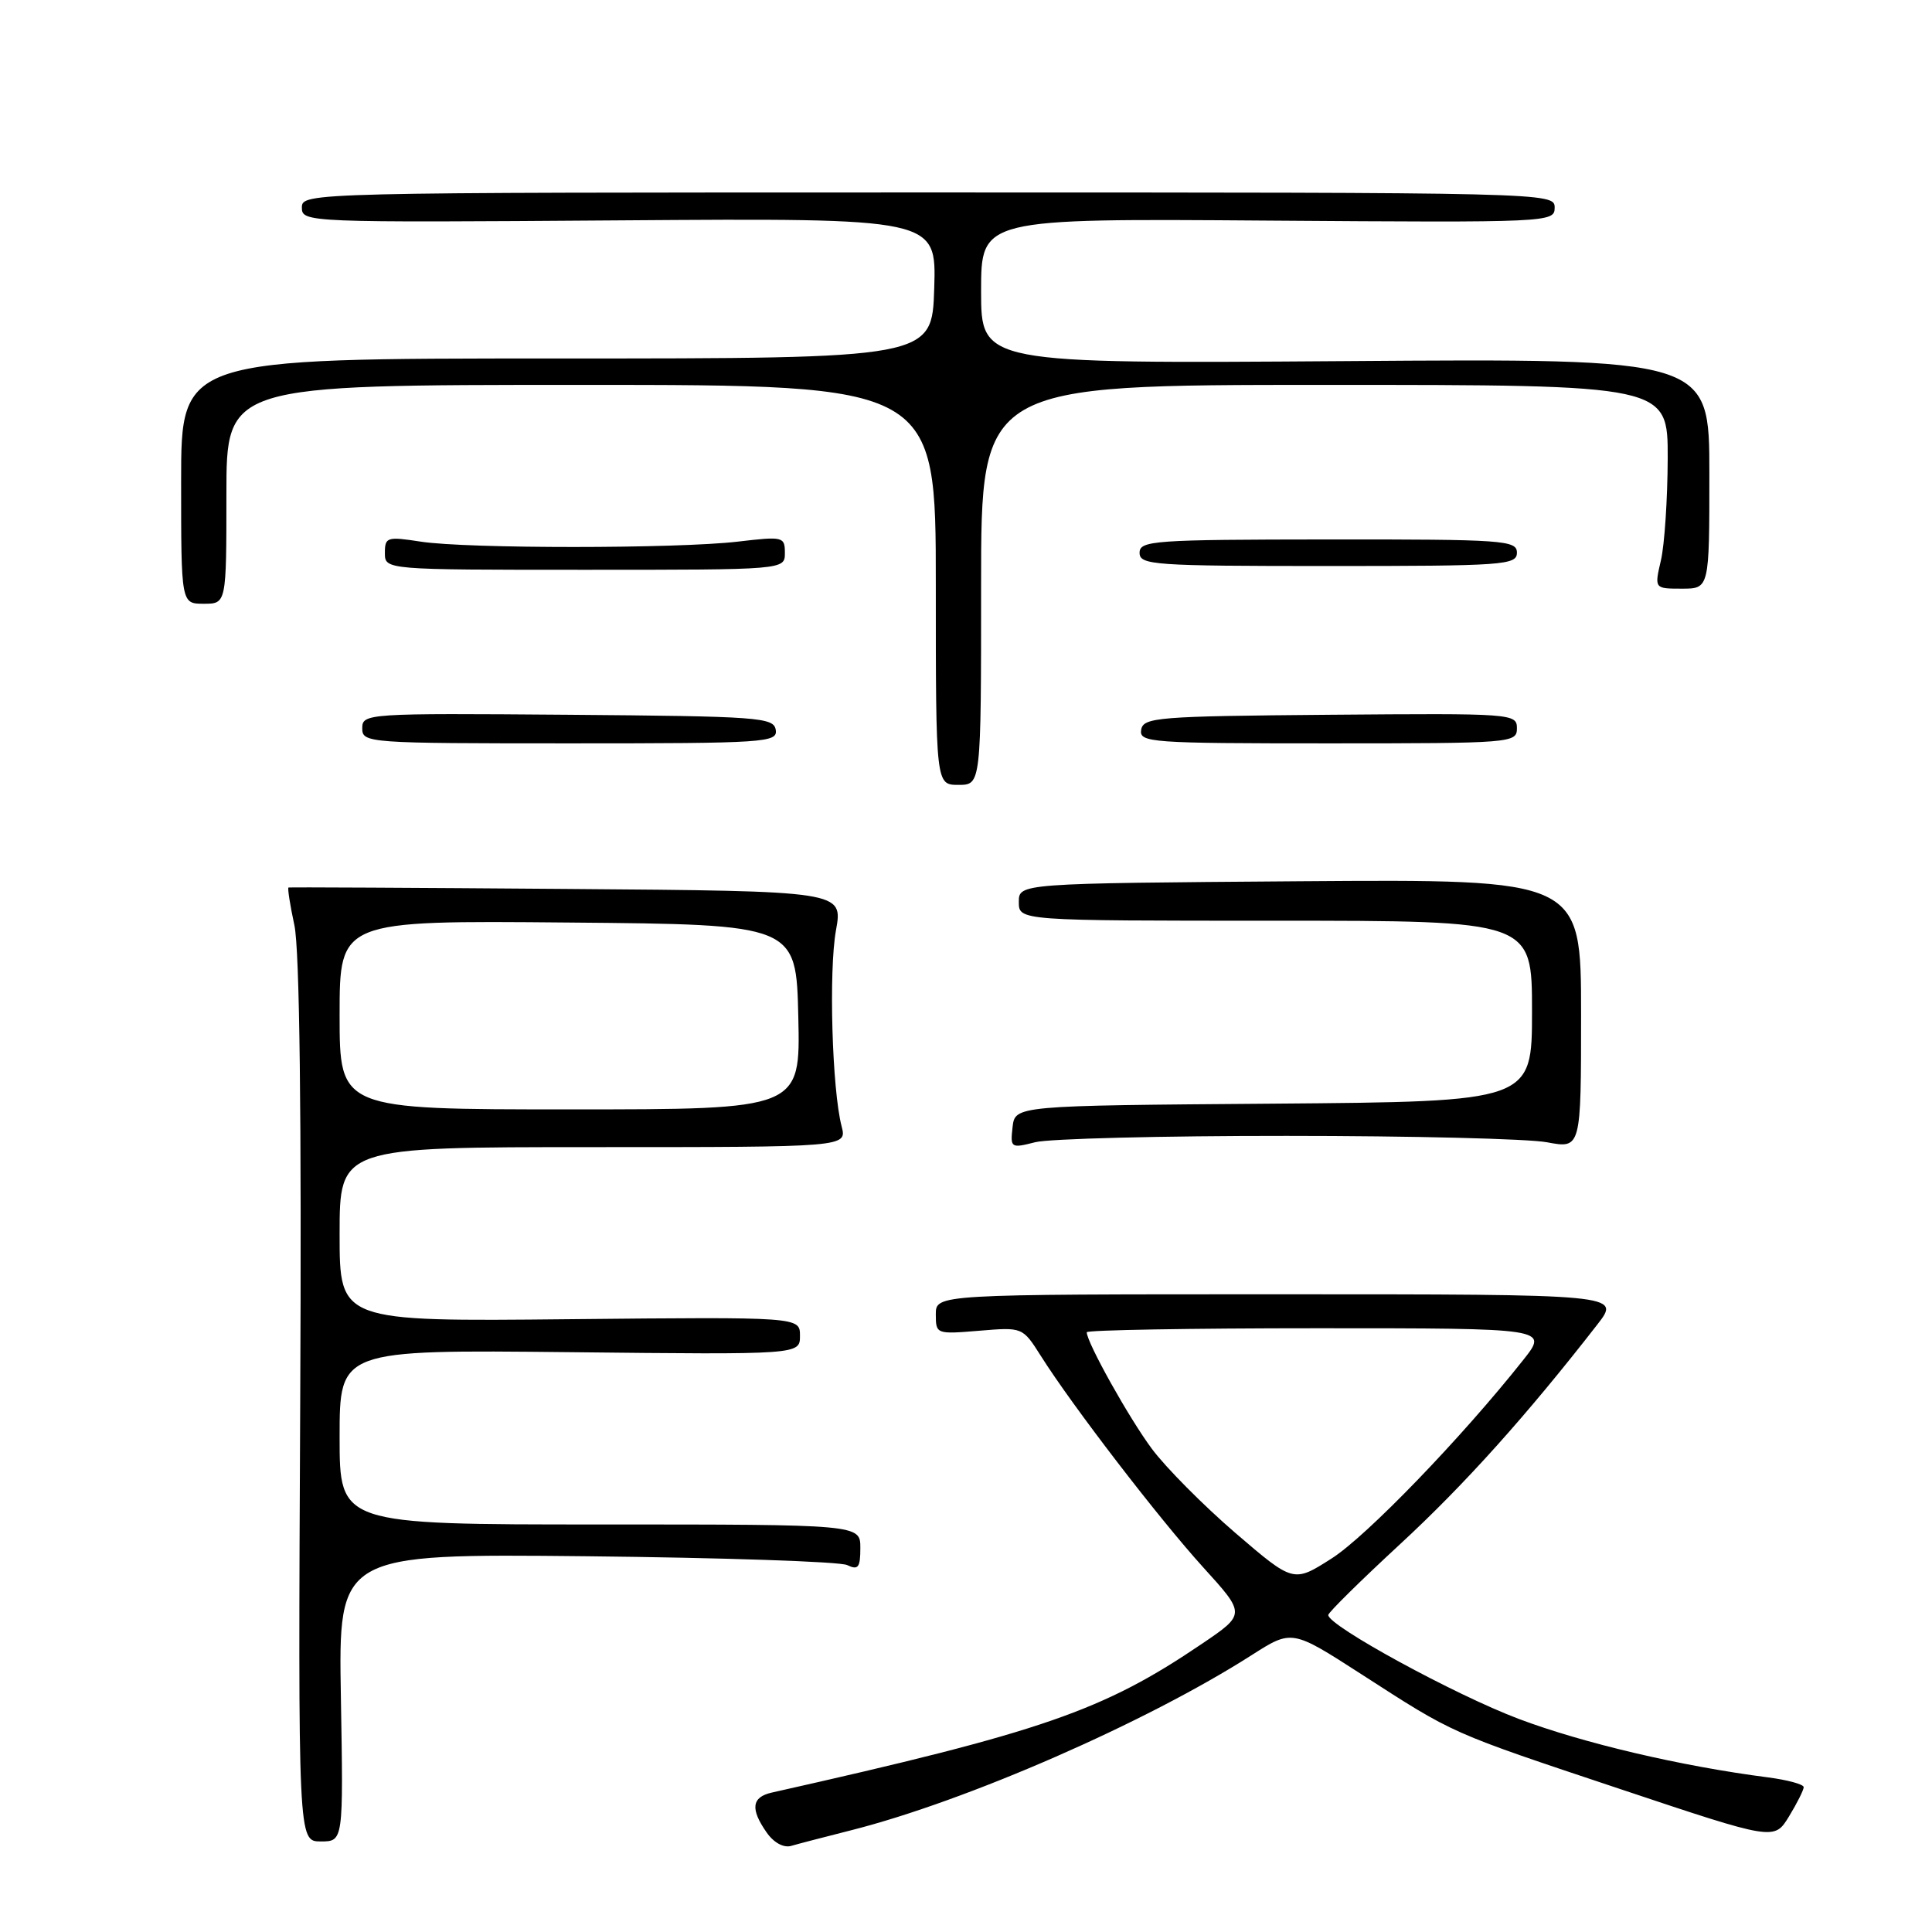 <?xml version="1.0" encoding="UTF-8" standalone="no"?>
<!DOCTYPE svg PUBLIC "-//W3C//DTD SVG 1.1//EN" "http://www.w3.org/Graphics/SVG/1.1/DTD/svg11.dtd" >
<svg xmlns="http://www.w3.org/2000/svg" xmlns:xlink="http://www.w3.org/1999/xlink" version="1.1" viewBox="0 0 256 256">
 <g >
 <path fill="currentColor"
d=" M 112.74 242.53 C 128.05 238.66 151.90 228.23 165.84 219.32 C 171.18 215.91 171.18 215.91 180.34 221.81 C 192.83 229.86 191.87 229.44 214.75 237.08 C 235.10 243.88 235.10 243.88 237.05 240.69 C 238.12 238.94 238.99 237.19 239.00 236.81 C 239.00 236.43 236.86 235.85 234.25 235.51 C 222.77 234.03 209.81 230.99 201.26 227.77 C 192.79 224.58 176.00 215.42 176.00 214.00 C 176.00 213.67 180.29 209.44 185.54 204.59 C 194.05 196.73 202.31 187.53 211.66 175.50 C 214.77 171.50 214.77 171.50 169.39 171.50 C 124.00 171.50 124.00 171.50 124.00 174.16 C 124.00 176.78 124.07 176.80 129.75 176.33 C 135.50 175.85 135.50 175.85 137.92 179.67 C 142.08 186.27 153.58 201.23 159.44 207.69 C 165.06 213.88 165.06 213.88 159.28 217.80 C 146.14 226.71 138.21 229.46 102.25 237.53 C 99.60 238.13 99.40 239.70 101.59 242.82 C 102.53 244.17 103.84 244.88 104.84 244.59 C 105.75 244.32 109.31 243.40 112.74 242.53 Z  M 45.17 224.94 C 44.84 205.88 44.84 205.88 77.67 206.21 C 95.73 206.40 111.29 206.92 112.25 207.38 C 113.72 208.08 114.00 207.72 114.00 205.11 C 114.00 202.00 114.00 202.00 79.50 202.00 C 45.00 202.00 45.00 202.00 45.00 190.42 C 45.00 178.85 45.00 178.85 75.50 179.17 C 106.00 179.50 106.00 179.50 106.00 177.00 C 106.00 174.50 106.00 174.50 75.50 174.80 C 45.00 175.11 45.00 175.11 45.00 163.55 C 45.00 152.00 45.00 152.00 78.62 152.00 C 112.23 152.00 112.23 152.00 111.52 149.25 C 110.25 144.37 109.80 128.63 110.77 123.27 C 111.71 118.07 111.71 118.07 75.11 117.79 C 54.97 117.63 38.38 117.55 38.23 117.60 C 38.08 117.66 38.43 119.92 39.01 122.61 C 39.70 125.82 39.97 147.71 39.78 185.76 C 39.50 244.00 39.50 244.00 42.50 244.00 C 45.50 244.00 45.50 244.00 45.17 224.94 Z  M 170.50 150.51 C 187.00 150.51 202.53 150.89 205.00 151.36 C 209.50 152.20 209.50 152.20 209.50 134.35 C 209.50 116.50 209.50 116.50 172.25 116.77 C 135.00 117.05 135.00 117.05 135.00 119.52 C 135.00 122.00 135.00 122.00 169.00 122.00 C 203.00 122.00 203.00 122.00 203.00 133.99 C 203.00 145.97 203.00 145.97 168.75 146.24 C 134.50 146.50 134.50 146.50 134.17 149.35 C 133.86 152.11 133.95 152.17 137.17 151.35 C 139.00 150.88 154.00 150.50 170.50 150.51 Z  M 130.00 77.50 C 130.00 51.00 130.00 51.00 175.50 51.00 C 221.00 51.00 221.00 51.00 220.98 60.75 C 220.96 66.11 220.56 72.19 220.08 74.25 C 219.21 78.00 219.21 78.00 222.86 78.00 C 226.50 78.00 226.50 78.00 226.50 62.75 C 226.50 47.50 226.50 47.50 178.25 47.85 C 130.00 48.19 130.00 48.19 130.00 38.57 C 130.00 28.95 130.00 28.95 168.00 29.23 C 205.43 29.50 206.00 29.47 206.00 27.50 C 206.00 25.52 205.33 25.50 123.00 25.50 C 40.67 25.50 40.00 25.52 40.00 27.50 C 40.00 29.47 40.57 29.50 82.04 29.20 C 124.08 28.90 124.08 28.90 123.79 38.20 C 123.50 47.50 123.50 47.50 73.75 47.50 C 24.00 47.50 24.00 47.50 24.00 63.75 C 24.00 80.00 24.00 80.00 27.00 80.00 C 30.00 80.00 30.00 80.00 30.00 65.50 C 30.00 51.00 30.00 51.00 77.00 51.00 C 124.00 51.00 124.00 51.00 124.00 77.50 C 124.00 104.00 124.00 104.00 127.00 104.00 C 130.00 104.00 130.00 104.00 130.00 77.50 Z  M 102.79 96.71 C 102.52 95.05 100.57 94.91 75.25 94.71 C 48.60 94.50 48.00 94.54 48.00 96.50 C 48.00 98.45 48.67 98.50 75.54 98.50 C 101.44 98.50 103.06 98.39 102.79 96.71 Z  M 201.00 96.50 C 201.00 94.55 200.40 94.51 176.25 94.71 C 153.32 94.90 151.48 95.05 151.21 96.71 C 150.94 98.39 152.45 98.50 175.96 98.50 C 200.33 98.50 201.00 98.45 201.00 96.50 Z  M 104.00 73.27 C 104.00 71.11 103.77 71.06 97.75 71.77 C 89.68 72.71 61.90 72.72 55.75 71.77 C 51.28 71.08 51.00 71.17 51.00 73.27 C 51.00 75.50 51.00 75.50 77.50 75.50 C 104.00 75.50 104.00 75.50 104.00 73.27 Z  M 201.00 73.23 C 201.00 71.59 199.25 71.46 176.00 71.48 C 152.86 71.50 151.00 71.63 151.00 73.25 C 151.00 74.87 152.86 75.00 176.00 75.00 C 199.24 75.00 201.00 74.88 201.00 73.23 Z  M 163.69 203.12 C 159.46 199.48 154.49 194.47 152.64 191.99 C 149.62 187.94 144.00 177.88 144.00 176.53 C 144.00 176.24 157.76 176.00 174.58 176.00 C 205.17 176.00 205.17 176.00 201.84 180.20 C 193.69 190.49 181.08 203.56 176.44 206.51 C 171.39 209.73 171.39 209.73 163.69 203.12 Z  M 45.00 134.49 C 45.00 121.97 45.00 121.97 75.25 122.24 C 105.50 122.50 105.50 122.50 105.78 134.75 C 106.06 147.00 106.06 147.00 75.53 147.00 C 45.00 147.00 45.00 147.00 45.00 134.49 Z "/>
</g>
</svg>